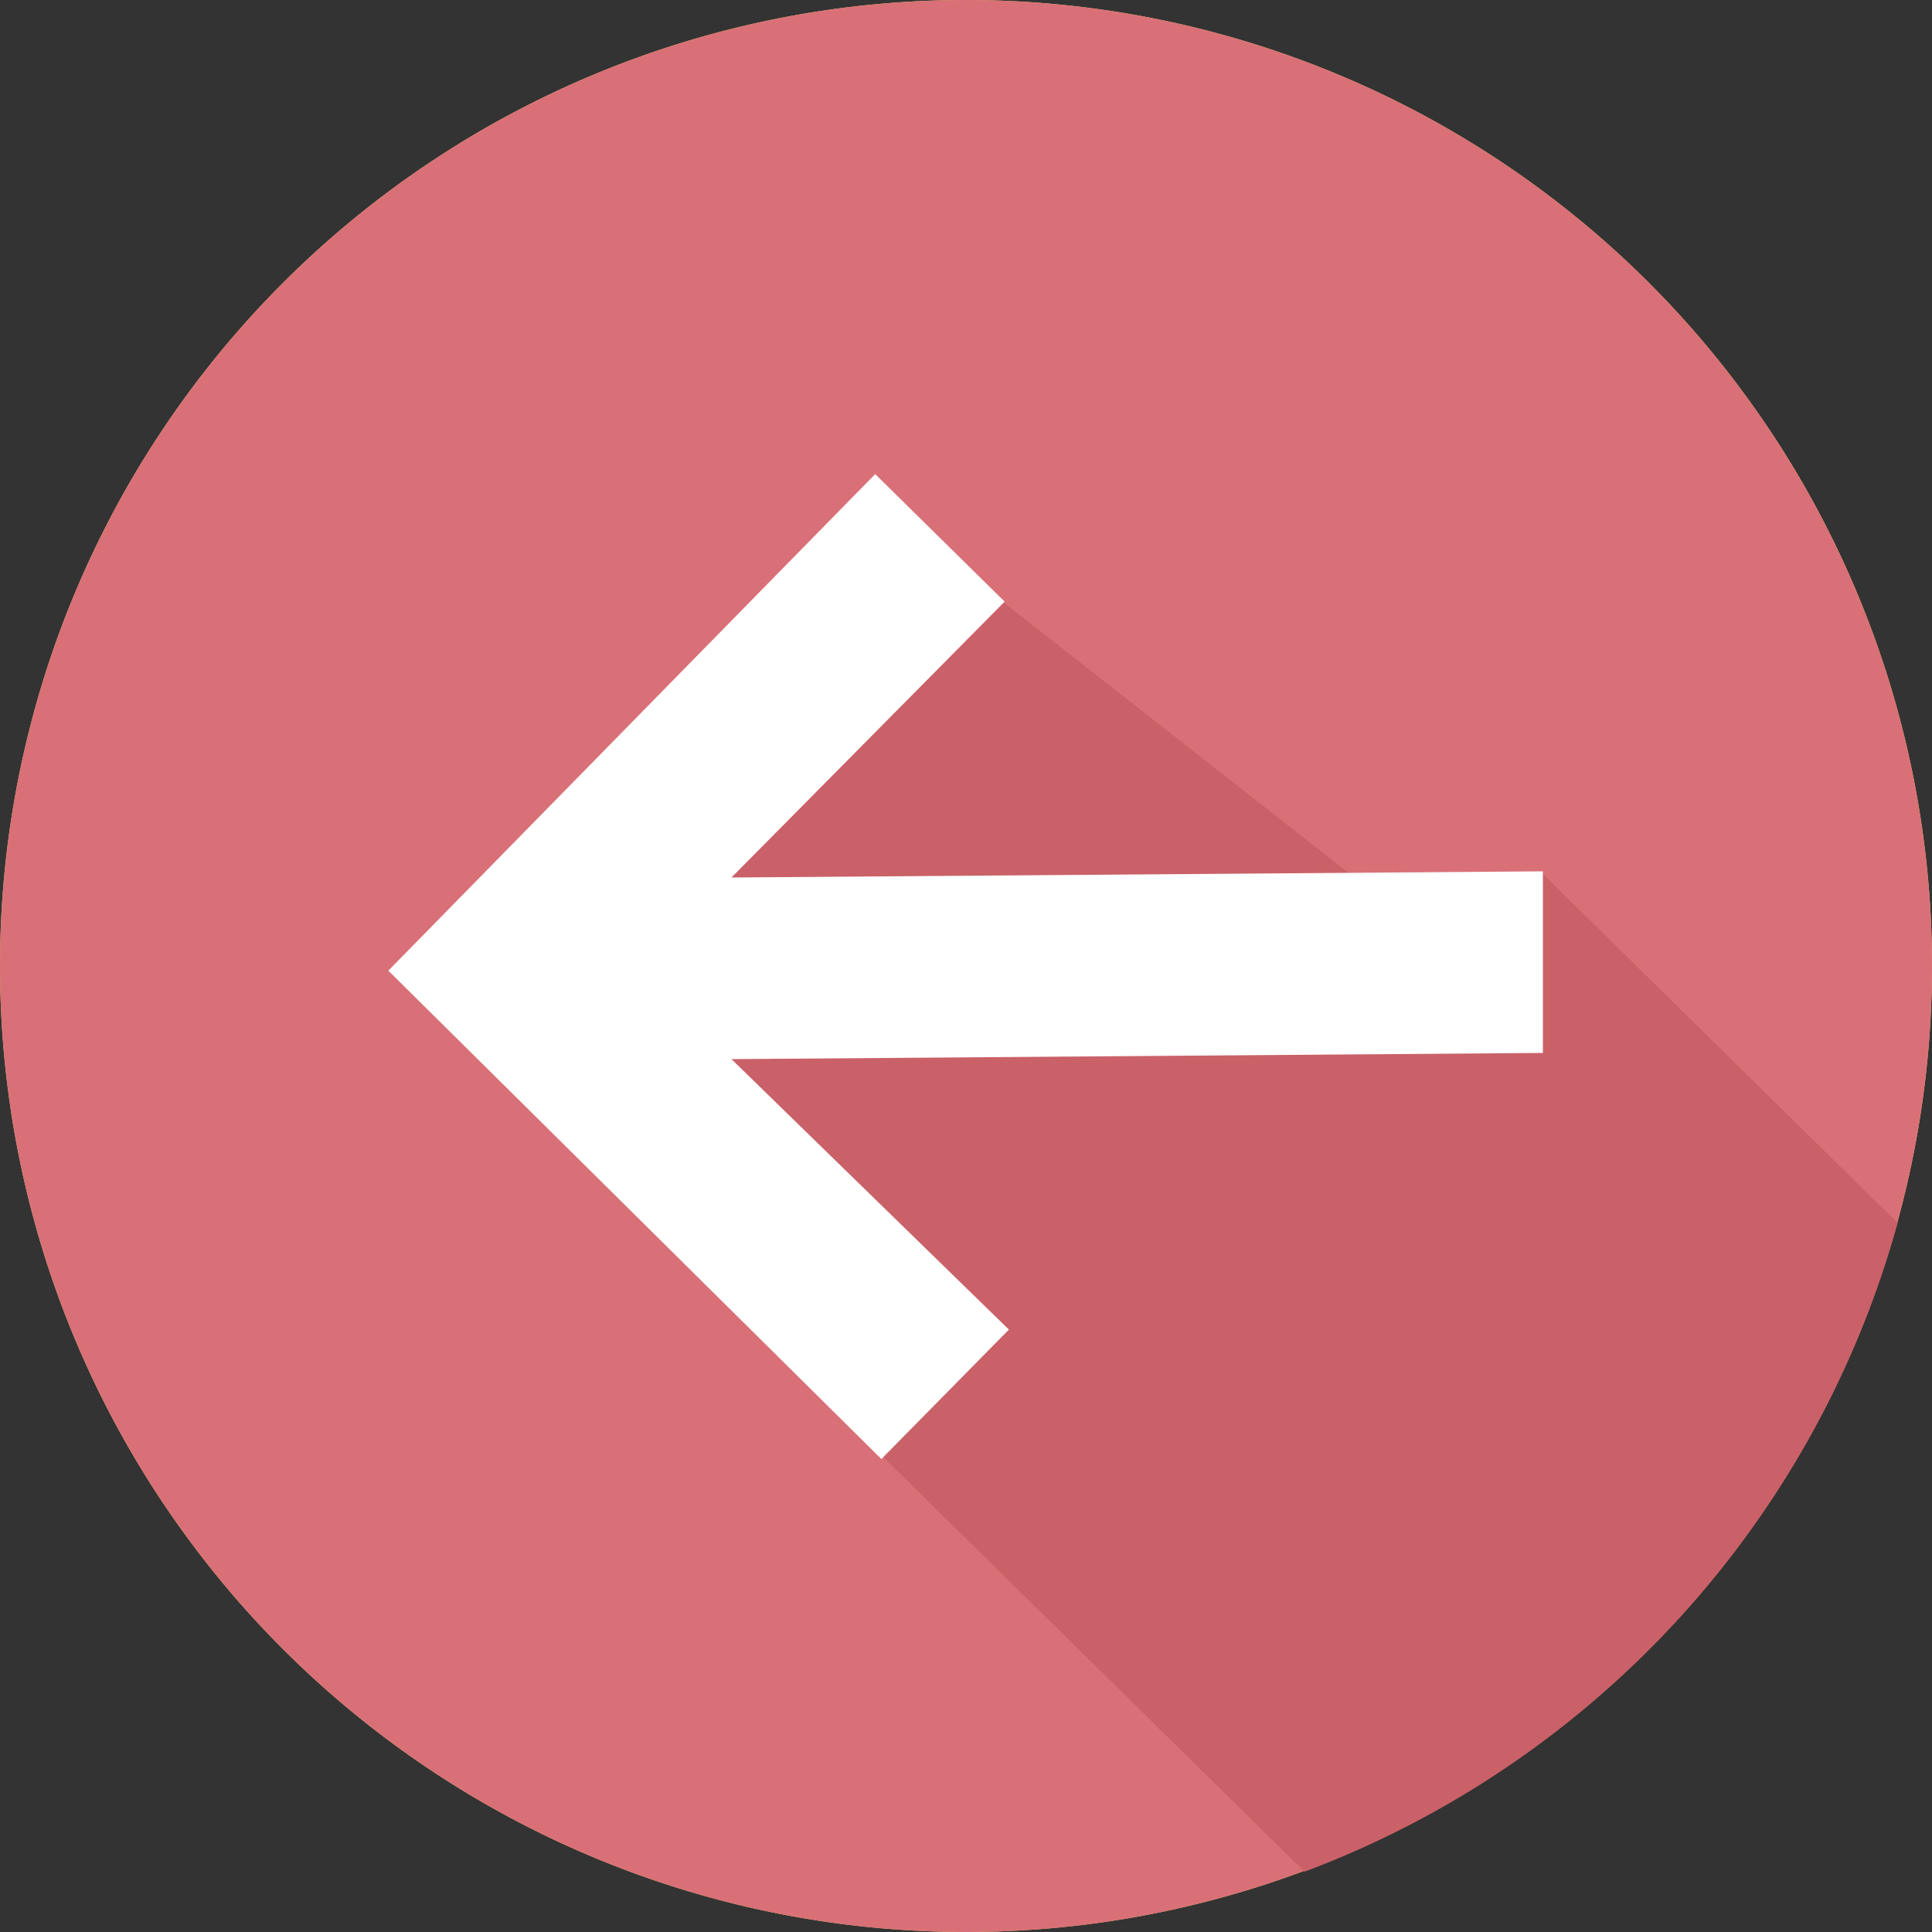 <svg id="Layer_1" data-name="Layer 1" xmlns="http://www.w3.org/2000/svg" viewBox="0 0 50 50"><rect x="0" y="0" width="50" height="50" fill="#333333" stroke="none"/><defs><style>.cls-1{fill:#eed26a}.cls-2{fill:#d97077}.cls-3{fill:#ca6168}.cls-4{fill:#fff}</style></defs><title>back1</title><path class="cls-1" d="M25 50A25 25 0 1 0 0 25a25 25 0 0 0 25 25z"/><path class="cls-2" d="M25 50A25 25 0 1 0 0 25a25 25 0 0 0 25 25z"/><path class="cls-3" d="M49.11 31.65l-9.22-9.07h-5l-8.93-7-11 7.11-1 6.26 19.8 19.49a25.06 25.06 0 0 0 15.35-16.79z"/><path class="cls-4" d="M10.05 25.12l12.76 12.64 3.3-3.35-7.18-7 21-.16v-4.7l-21 .16L26 15.57l-3.35-3.3z"/></svg>